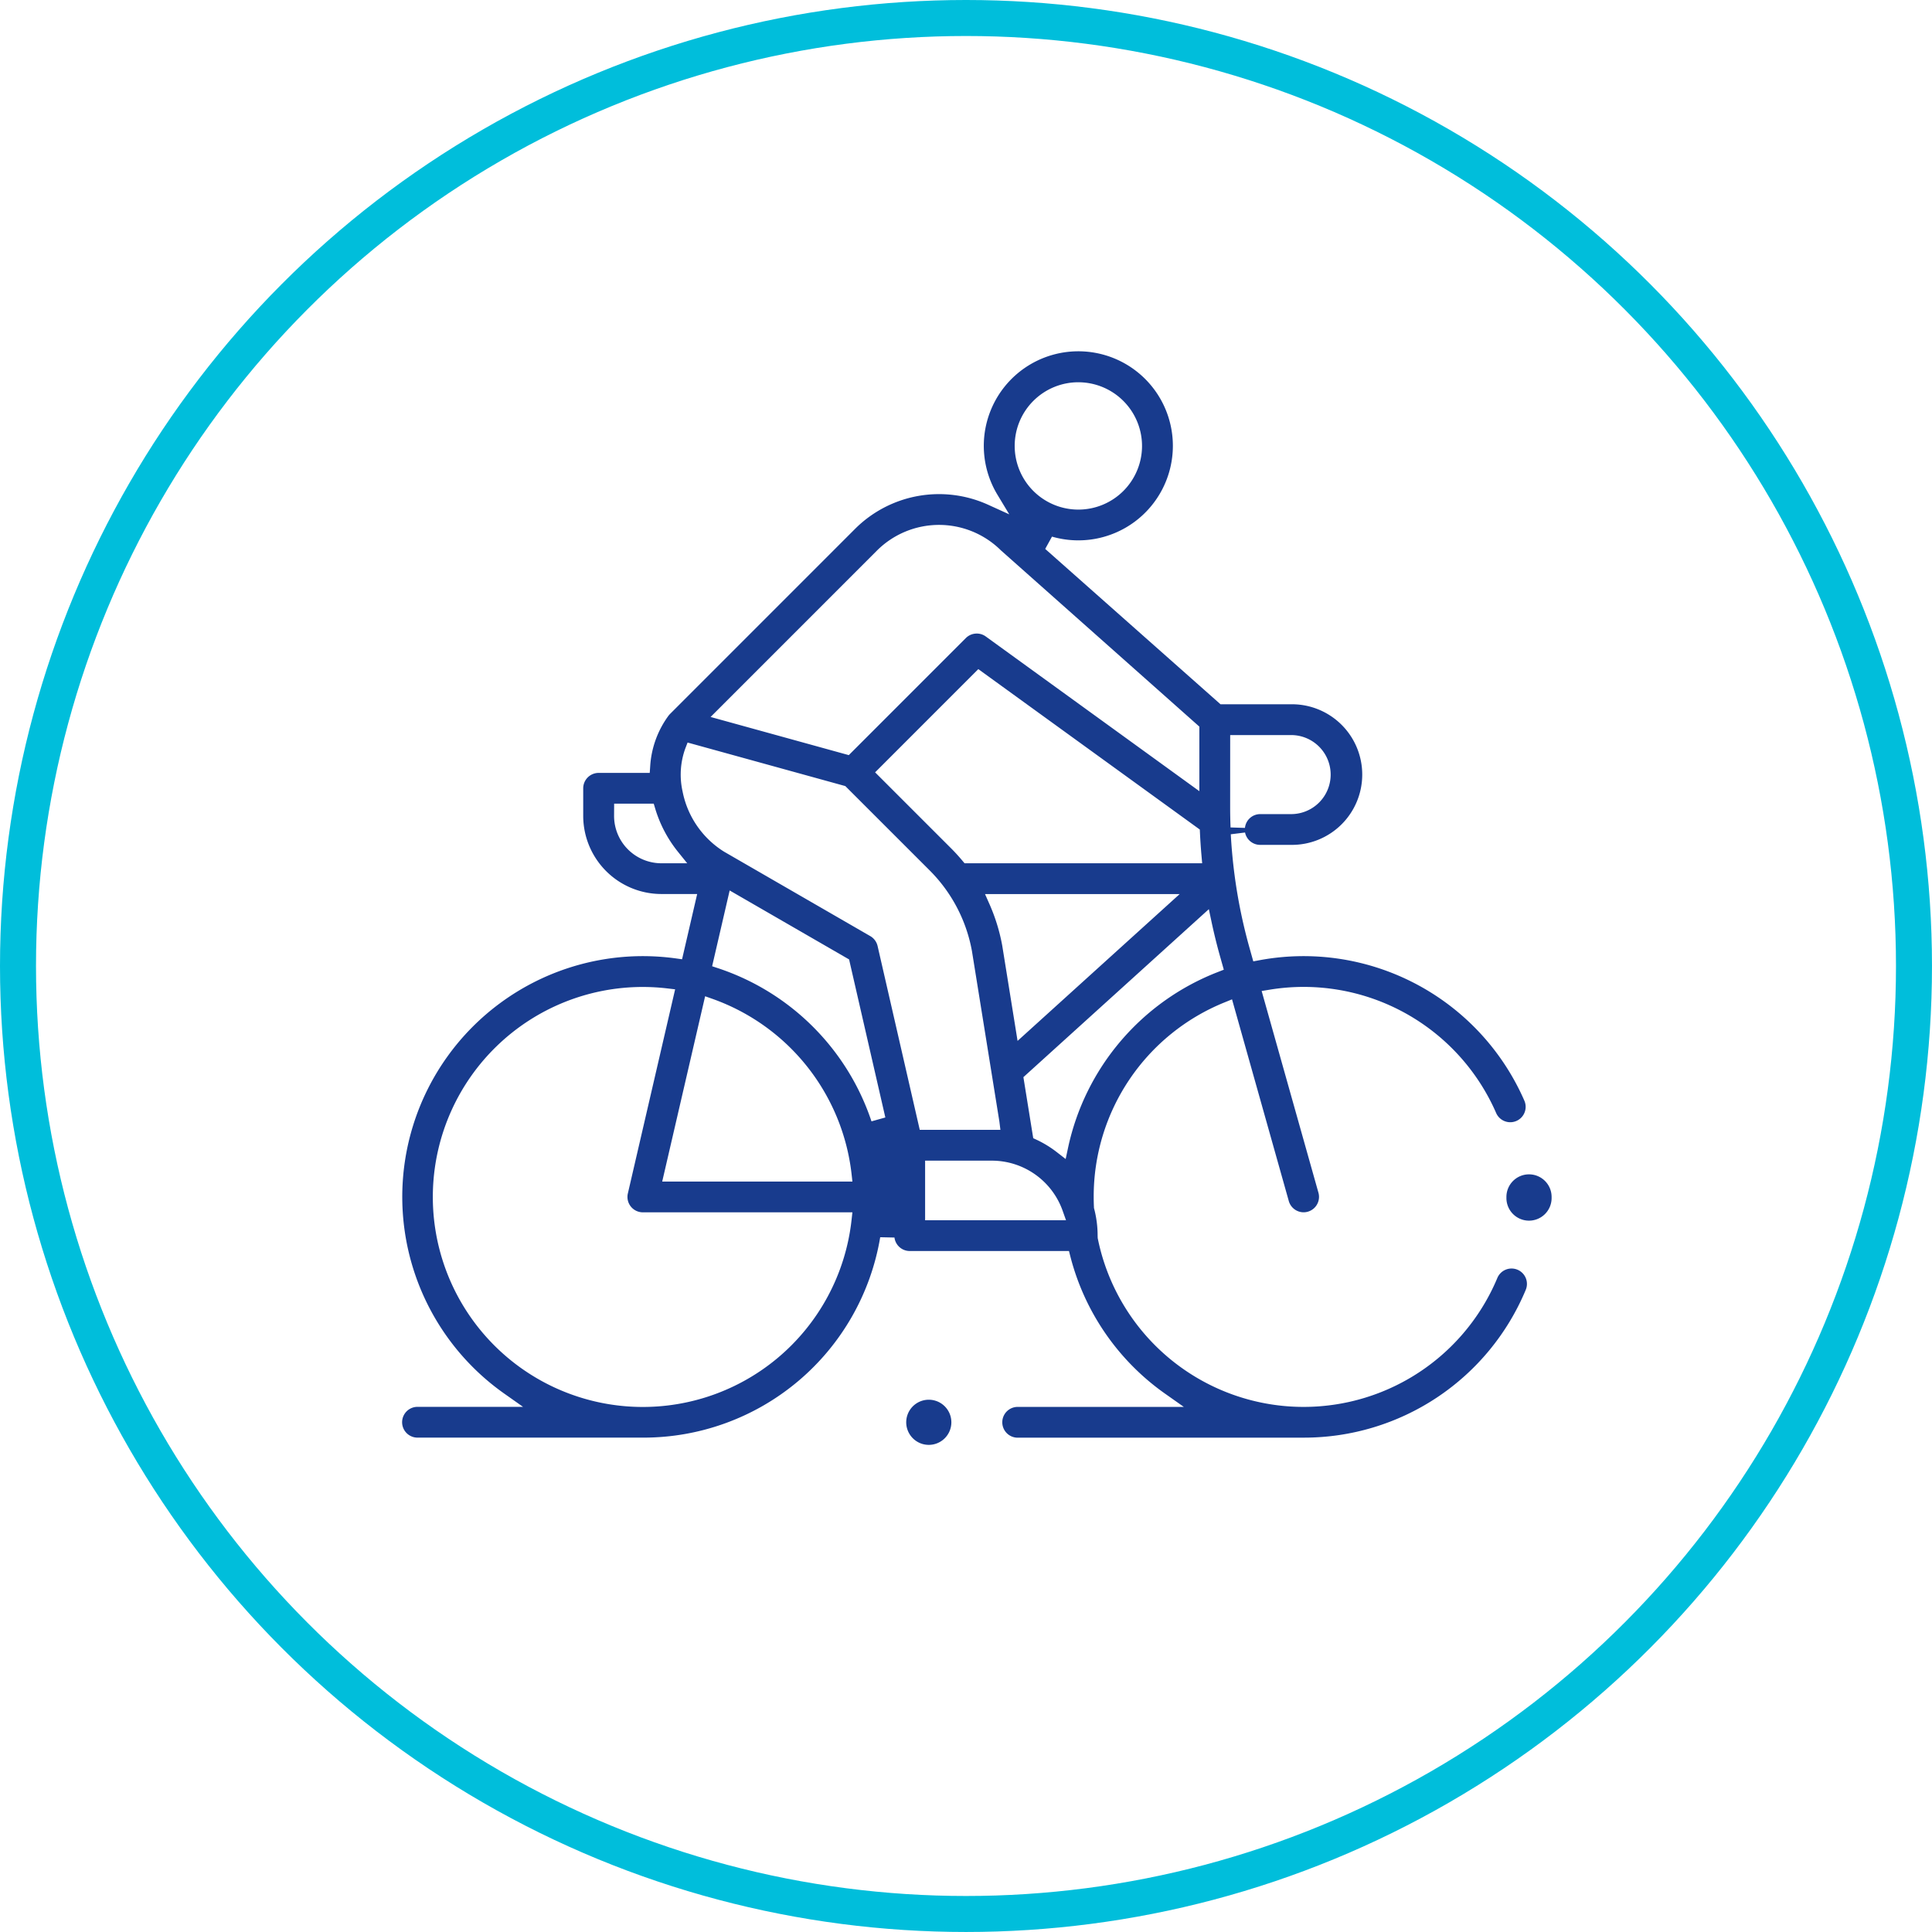 <svg xmlns="http://www.w3.org/2000/svg" width="161.003" height="161.003" viewBox="0 0 161.003 161.003"><defs><style>.a{fill:none;stroke:#00bedb;stroke-linecap:round;stroke-miterlimit:10;stroke-width:3px;}.b{fill:#183b8d;}</style></defs><g transform="translate(-356.751 -1843.256)"><circle class="a" cx="79.001" cy="79.001" r="79.001" transform="translate(358.251 1844.756)"/><g transform="translate(-7087.819)"><path class="b" d="M7529.378,1963.065a1.282,1.282,0,0,1,0-2.565h13.846l-1.547-1.091a20.12,20.12,0,0,1-7.909-11.448l-.115-.452H7520.38a1.282,1.282,0,0,1-1.27-1.123l-1.188-.026a20,20,0,0,1-19.78,16.7h-18.779a1.282,1.282,0,1,1,0-2.565h8.794l-1.547-1.091a20.062,20.062,0,0,1,11.531-36.469h0a20.358,20.358,0,0,1,2.727.186l.542.075,1.259-5.438h-2.987a6.518,6.518,0,0,1-6.51-6.509v-2.3a1.285,1.285,0,0,1,1.283-1.283h4.26l.039-.558a7.925,7.925,0,0,1,1.537-4.224s.08-.095.11-.125l15.424-15.427a9.9,9.9,0,0,1,11.091-2.013l1.761.8-1-1.658a7.878,7.878,0,1,1,4.561,3.514l-.566,1.025,14.609,12.946h5.875a5.859,5.859,0,1,1,0,11.717h-2.573a1.283,1.283,0,0,1-1.257-1.03l-1.189.148c.063,1.164.174,2.346.331,3.515a43.725,43.725,0,0,0,1.236,5.975l.309,1.1.539-.1a20.074,20.074,0,0,1,22.051,11.71,1.283,1.283,0,0,1-2.352,1.026,17.5,17.5,0,0,0-18.879-10.275l-.663.109,4.733,16.81a1.285,1.285,0,0,1-1.236,1.631,1.288,1.288,0,0,1-1.234-.935l-4.731-16.811-.622.254A17.448,17.448,0,0,0,7535.713,1943c0,.286.007.571.021.853l0,.063.015.06a8.824,8.824,0,0,1,.291,2.247l.007.208a17.5,17.5,0,0,0,33.294,3.349,1.283,1.283,0,1,1,2.365.994,20.027,20.027,0,0,1-18.5,12.288Zm-31.236-37.56a17.5,17.5,0,1,0,17.389,19.447l.074-.667h-17.463a1.283,1.283,0,0,1-1.25-1.571l3.94-17.013-.667-.078A17.566,17.566,0,0,0,7498.142,1925.505Zm23.522,19.439h11.742l-.284-.8a6.265,6.265,0,0,0-5.891-4.165h-5.567Zm-21.909-3.224h15.85l-.074-.667a17.6,17.6,0,0,0-11.567-14.55l-.633-.224Zm30.1-8.7.819,5.087.287.134a8.951,8.951,0,0,1,1.658,1.014l.758.587.2-.939a20.262,20.262,0,0,1,12.469-14.637l.51-.2-.31-1.1c-.267-.947-.509-1.93-.72-2.923l-.217-1.021Zm-28.181-27.375a6.4,6.4,0,0,0-.222,3.565,7.645,7.645,0,0,0,3.455,5.019l12.188,7.038a1.289,1.289,0,0,1,.609.825l3.514,15.32h6.721l-.086-.695-2.288-14.213a12.712,12.712,0,0,0-3.523-6.715l-7.027-7.025-13.145-3.629Zm2.241,18.133.519.172a20.181,20.181,0,0,1,12.762,12.754l1.154-.323-3.021-13.171-9.952-5.747Zm23.114-5.174a15.349,15.349,0,0,1,1.061,3.446l1.279,7.949,13.51-12.237h-16.223Zm-9.532-10.985,6.358,6.357c.322.323.627.66.917,1.006l.18.215h19.8l-.057-.653q-.082-.933-.126-1.871l-.014-.288-18.458-13.369Zm-21.753,3.633a3.948,3.948,0,0,0,3.943,3.945h2.152l-.788-.977a10.6,10.6,0,0,1-1.874-3.562l-.128-.427h-3.3Zm51.34-.769q0,.866.034,1.728l1.2.038a1.278,1.278,0,0,1,1.276-1.149h2.573a3.293,3.293,0,0,0,0-6.587h-5.08Zm-21.117-14.43a1.27,1.27,0,0,1,.751.243l17.8,12.893v-5.381l-16.537-14.687a7.326,7.326,0,0,0-10.337.024l-13.857,13.859,11.517,3.18,9.755-9.756A1.275,1.275,0,0,1,7525.963,1896.054Zm8.467-20.942a5.306,5.306,0,1,0,5.307,5.306A5.312,5.312,0,0,0,7534.43,1875.112Z"/><path class="b" d="M7571.99,1941.12a1.883,1.883,0,0,0-1.883,1.883v.088a1.883,1.883,0,0,0,1.877,1.888h.006a1.884,1.884,0,0,0,1.883-1.877v-.1A1.883,1.883,0,0,0,7571.99,1941.12Z"/><path class="b" d="M7571.984,1944.379a1.285,1.285,0,0,1-1.278-1.287,1.307,1.307,0,0,1,1.284-1.372,1.284,1.284,0,0,1,1.283,1.282,1.31,1.31,0,0,1-1.283,1.377Z"/><path class="b" d="M7523.3,1960.452a1.881,1.881,0,1,0,.552,1.331A1.886,1.886,0,0,0,7523.3,1960.452Z"/><path class="b" d="M7521.973,1963.065a1.285,1.285,0,1,1,.907-.377A1.286,1.286,0,0,1,7521.973,1963.065Z"/></g></g></svg>